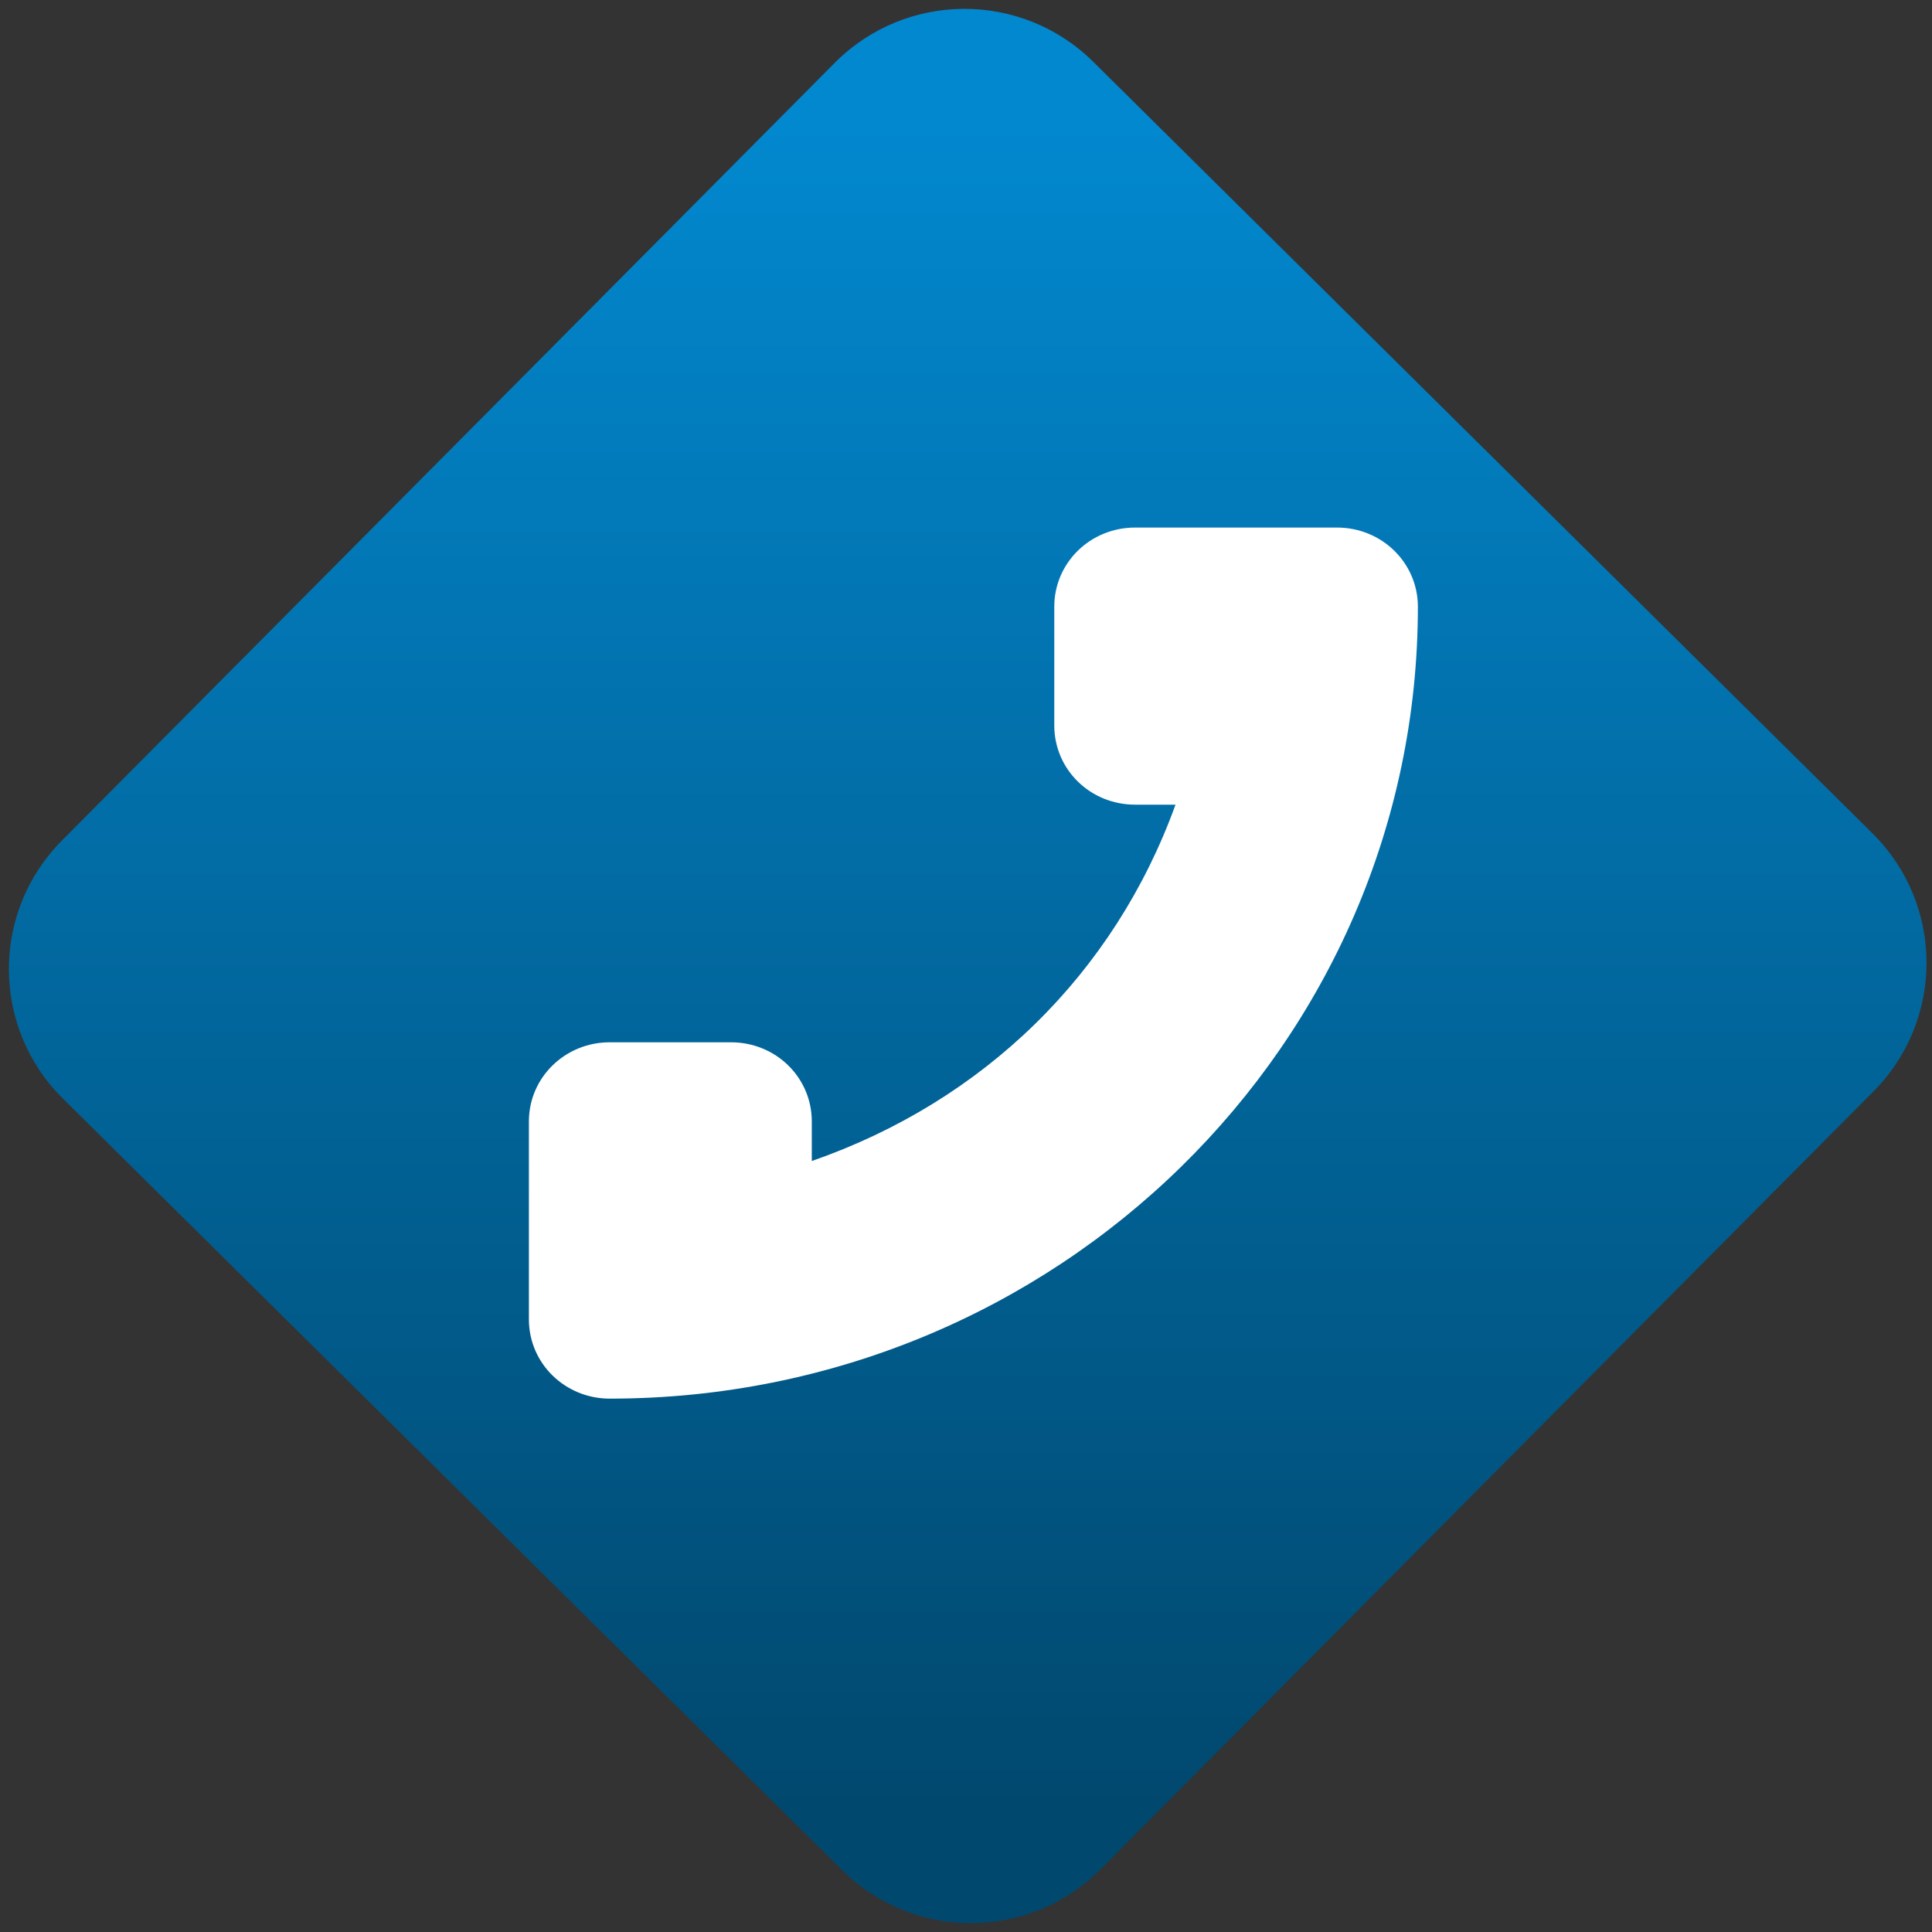 <svg width="64" height="64" viewBox="0 0 64 64" version="1.1"><rect x="0" y="0" width="64" height="64" fill="#333333" stroke="none"/><defs><linearGradient id="linear-pattern-0" gradientUnits="userSpaceOnUse" x1="0" y1="0" x2="0" y2="1" gradientTransform="matrix(60, 0, 0, 56, 0, 4)"><stop offset="0" stop-color="#0288cf" stop-opacity="1"/><stop offset="1" stop-color="#01486e" stop-opacity="1"/></linearGradient></defs><path fill="url(#linear-pattern-0)" fill-opacity="1" d="M 36.219 2.051 L 62.027 27.605 C 64.402 29.957 64.418 33.785 62.059 36.156 L 36.461 61.918 C 34.105 64.289 30.27 64.305 27.895 61.949 L 2.086 36.395 C -0.289 34.043 -0.305 30.215 2.051 27.844 L 27.652 2.082 C 30.008 -0.289 33.844 -0.305 36.219 2.051 Z M 36.219 2.051 " /><g transform="matrix(1.008,0,0,1.003,16.221,16.077)"><path fill-rule="nonzero" fill="rgb(100%, 100%, 100%)" fill-opacity="1" d="M 21.211 1.395 C 19.734 1.395 18.555 2.562 18.555 4.008 L 18.555 7.93 C 18.555 9.383 19.734 10.547 21.211 10.547 L 22.539 10.547 C 20.531 16.125 16.242 20.34 10.586 22.316 L 10.586 21.008 C 10.586 19.559 9.406 18.395 7.93 18.395 L 3.945 18.395 C 2.477 18.395 1.289 19.559 1.289 21.008 L 1.289 27.547 C 1.289 29 2.477 30.164 3.945 30.164 C 18.617 30.164 30.504 18.453 30.504 4.008 C 30.504 2.562 29.32 1.395 27.848 1.395 Z M 21.211 1.395 "/></g></svg>
